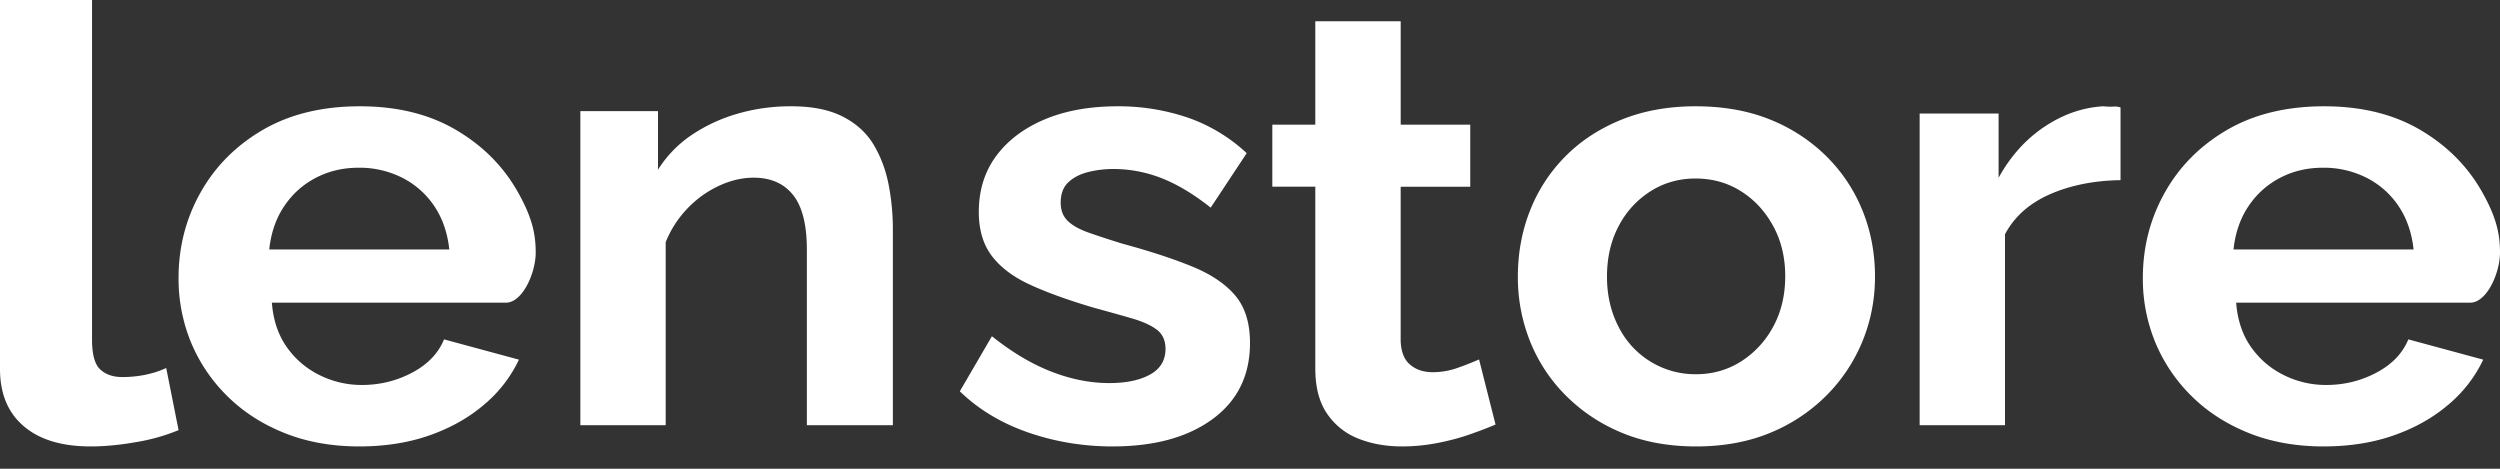 <svg xmlns="http://www.w3.org/2000/svg" width="112" height="21"><rect width="100%" height="100%" fill="#333333" stroke="none"/><path fill="#fff" d="M0 0h4.123v15.21c0 .67.123 1.117.37 1.343.245.226.573.339.984.339.37 0 .723-.036 1.061-.108.339-.072.641-.171.908-.298L8 19.27a8.7 8.7 0 0 1-1.923.54c-.728.127-1.4.19-2.015.19-1.293 0-2.293-.302-3-.908C.354 18.487 0 17.633 0 16.532V0zm12.062 11.175h8.066c-.079-.74-.3-1.382-.662-1.927a3.786 3.786 0 0 0-1.428-1.276 4.223 4.223 0 0 0-1.972-.458c-.707 0-1.35.153-1.928.458-.58.305-1.05.73-1.413 1.276-.364.545-.584 1.188-.663 1.927M16.095 20c-1.236 0-2.355-.201-3.356-.603-1-.402-1.854-.954-2.56-1.656a7.279 7.279 0 0 1-1.62-2.399A7.457 7.457 0 0 1 8 12.452c0-1.384.328-2.661.986-3.83.657-1.17 1.59-2.106 2.797-2.808 1.207-.7 2.654-1.052 4.342-1.052 1.667 0 3.1.352 4.297 1.054 1.197.703 2.12 1.625 2.767 2.768.648 1.143.811 1.894.811 2.727 0 .928-.595 2.248-1.332 2.248H12.18c.059.776.28 1.437.662 1.983.383.545.873.966 1.472 1.262a4.23 4.23 0 0 0 1.899.443c.804 0 1.555-.184 2.252-.553.696-.369 1.172-.865 1.428-1.49l3.355.908a5.927 5.927 0 0 1-1.56 2.015c-.687.587-1.501 1.046-2.443 1.376-.942.331-1.992.497-3.15.497M40 19.048h-3.852v-7.855c0-1.122-.206-1.941-.618-2.458-.413-.516-1.002-.775-1.768-.775-.518 0-1.04.124-1.567.371a4.665 4.665 0 0 0-1.409 1.02c-.412.432-.733.93-.963 1.495v8.202H26V4.978h3.478v2.625a5.248 5.248 0 0 1 1.467-1.528 7.294 7.294 0 0 1 2.04-.965 8.5 8.5 0 0 1 2.473-.348c.939 0 1.71.157 2.314.47.604.312 1.064.736 1.38 1.272.316.537.536 1.13.661 1.783.125.652.187 1.308.187 1.97v8.79zm9.837.952c-1.31 0-2.567-.208-3.77-.624-1.204-.416-2.226-1.031-3.067-1.845l1.438-2.468c.9.719 1.79 1.248 2.67 1.589.88.34 1.741.51 2.583.51.763 0 1.374-.127 1.834-.383.46-.255.69-.638.69-1.149 0-.373-.128-.658-.382-.854-.255-.196-.621-.364-1.1-.505-.48-.14-1.062-.303-1.747-.49-1.134-.336-2.078-.676-2.831-1.022-.754-.345-1.326-.775-1.717-1.288-.392-.514-.587-1.172-.587-1.975 0-.971.26-1.806.778-2.507.518-.7 1.242-1.247 2.171-1.639.93-.392 2.02-.588 3.272-.588a9.66 9.66 0 0 1 3.11.496 7.448 7.448 0 0 1 2.671 1.604l-1.614 2.44c-.763-.605-1.496-1.045-2.2-1.32a5.896 5.896 0 0 0-2.143-.411c-.41 0-.797.047-1.159.14-.362.093-.656.247-.88.46-.225.215-.338.518-.338.908 0 .336.103.606.308.81.206.205.518.382.94.53.42.15.933.317 1.54.504 1.233.335 2.27.675 3.11 1.02.842.344 1.483.777 1.923 1.298.44.521.66 1.229.66 2.123 0 1.452-.558 2.588-1.673 3.407-1.115.82-2.611 1.229-4.49 1.229M67 19.019c-.34.146-.732.295-1.176.45-.444.154-.925.281-1.444.381-.52.1-1.044.15-1.573.15-.718 0-1.37-.117-1.954-.35a3.02 3.02 0 0 1-1.403-1.122c-.35-.512-.524-1.183-.524-2.01V8.363H57V5.585h1.926V.952h3.825v4.633h3.116v2.78H62.75v6.912c.018.484.16.839.425 1.062.264.224.604.336 1.02.336a3.33 3.33 0 0 0 1.133-.204 14.3 14.3 0 0 0 .934-.368L67 19.02zm4.993-6.624c0 .835.175 1.587.524 2.255a3.84 3.84 0 0 0 3.468 2.115c.738 0 1.409-.19 2.011-.57a4.168 4.168 0 0 0 1.443-1.56c.36-.658.539-1.414.539-2.268 0-.835-.18-1.582-.539-2.24-.36-.66-.84-1.18-1.443-1.56-.602-.38-1.282-.57-2.04-.57-.738 0-1.409.19-2.01.57a4.04 4.04 0 0 0-1.429 1.56c-.35.658-.524 1.414-.524 2.268M75.985 20c-1.243 0-2.356-.206-3.337-.617a7.64 7.64 0 0 1-2.52-1.684 7.212 7.212 0 0 1-1.589-2.428A7.725 7.725 0 0 1 68 12.395c0-1.048.18-2.03.54-2.947a7.133 7.133 0 0 1 1.573-2.427c.69-.701 1.53-1.253 2.52-1.656.992-.402 2.1-.603 3.323-.603 1.263 0 2.385.201 3.366.603a7.582 7.582 0 0 1 2.521 1.656c.7.702 1.234 1.51 1.603 2.427.37.917.554 1.9.554 2.947 0 1.01-.185 1.97-.554 2.876a7.405 7.405 0 0 1-1.603 2.428 7.65 7.65 0 0 1-2.52 1.684c-.982.41-2.095.617-3.338.617M95 8.071c-1.189.018-2.243.229-3.163.632-.92.404-1.591 1-2.013 1.79v8.555H86V5.085h3.537v2.879c.536-.97 1.222-1.731 2.056-2.287.834-.556 1.71-.861 2.63-.915.192.018.346.023.46.013a.763.763 0 0 1 .317.04v3.256zm5.062 3.104h8.066c-.079-.74-.3-1.382-.662-1.927a3.786 3.786 0 0 0-1.428-1.276 4.226 4.226 0 0 0-1.972-.458c-.707 0-1.35.153-1.928.458-.58.305-1.05.73-1.413 1.276-.364.545-.585 1.188-.663 1.927M104.095 20c-1.236 0-2.355-.201-3.356-.603-1-.402-1.854-.954-2.56-1.656a7.279 7.279 0 0 1-1.62-2.399 7.457 7.457 0 0 1-.559-2.89c0-1.384.328-2.661.986-3.83.657-1.17 1.59-2.106 2.797-2.808 1.207-.7 2.654-1.052 4.342-1.052 1.667 0 3.1.352 4.298 1.054 1.196.703 2.119 1.625 2.766 2.768.648 1.143.811 1.894.811 2.727 0 .928-.595 2.248-1.332 2.248H100.18c.059.776.28 1.437.662 1.983.383.545.873.966 1.472 1.262a4.23 4.23 0 0 0 1.899.443c.804 0 1.555-.184 2.252-.553.696-.369 1.172-.865 1.428-1.49l3.355.908a5.927 5.927 0 0 1-1.56 2.015c-.687.587-1.501 1.046-2.443 1.376-.942.331-1.992.497-3.15.497"/></svg>